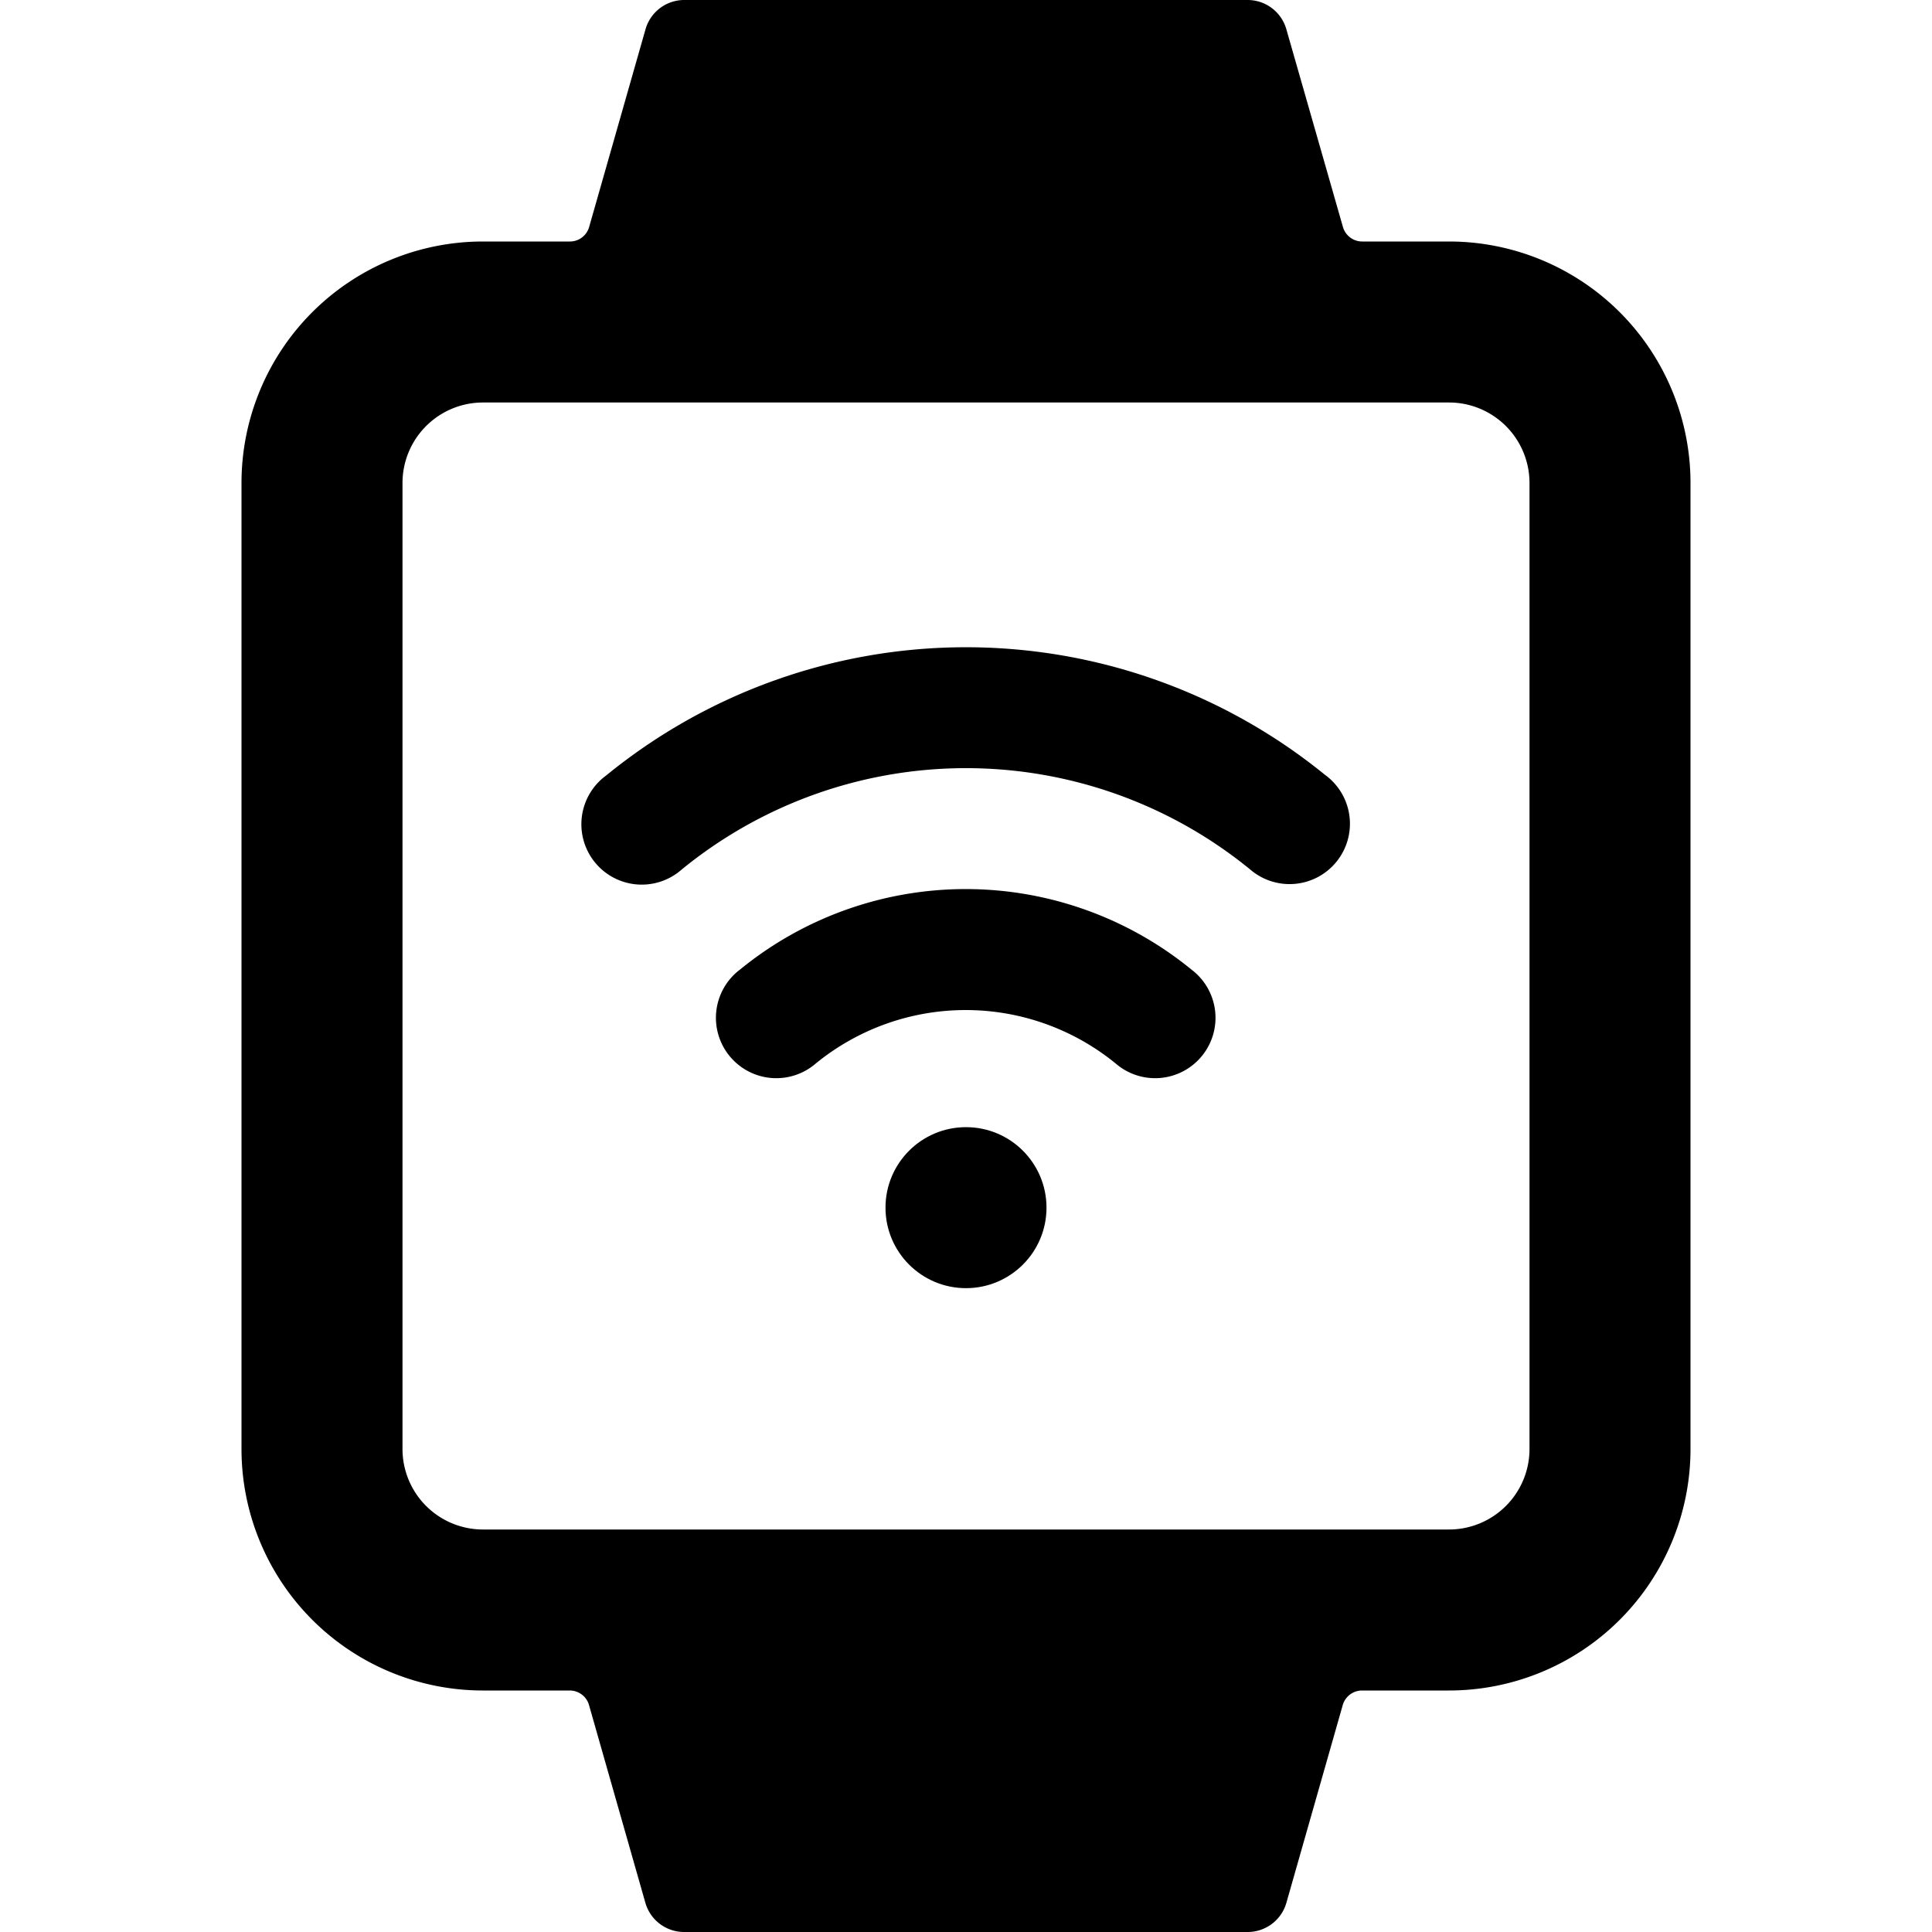 <svg xmlns="http://www.w3.org/2000/svg" viewBox="0 0 24 24"><title>smart-watch-square-wifi-alternate</title><path d="M21,6a3,3,0,0,0-3-3H16.922a.249.249,0,0,1-.24-.182L15.98.365A.5.5,0,0,0,15.5,0h-7a.5.5,0,0,0-.481.363l-.7,2.455A.248.248,0,0,1,7.077,3H6A3,3,0,0,0,3,6V18a3,3,0,0,0,3,3H7.077a.249.249,0,0,1,.24.181l.7,2.456A.5.5,0,0,0,8.5,24h7a.5.5,0,0,0,.48-.363l.7-2.456a.25.25,0,0,1,.24-.181H18a3,3,0,0,0,3-3ZM19,18a1,1,0,0,1-1,1H6a1,1,0,0,1-1-1V6A1,1,0,0,1,6,5H18a1,1,0,0,1,1,1Z"/><circle cx="12" cy="15.002" r="1"/><path d="M16.47,9.634a7.067,7.067,0,0,0-8.941,0A.75.75,0,1,0,8.47,10.8a5.581,5.581,0,0,1,7.059,0,.75.75,0,1,0,.941-1.167Z"/><path d="M14.8,12.044a4.431,4.431,0,0,0-5.607,0,.75.75,0,1,0,.941,1.167,2.945,2.945,0,0,1,3.725,0,.75.75,0,1,0,.941-1.167Z"/></svg>